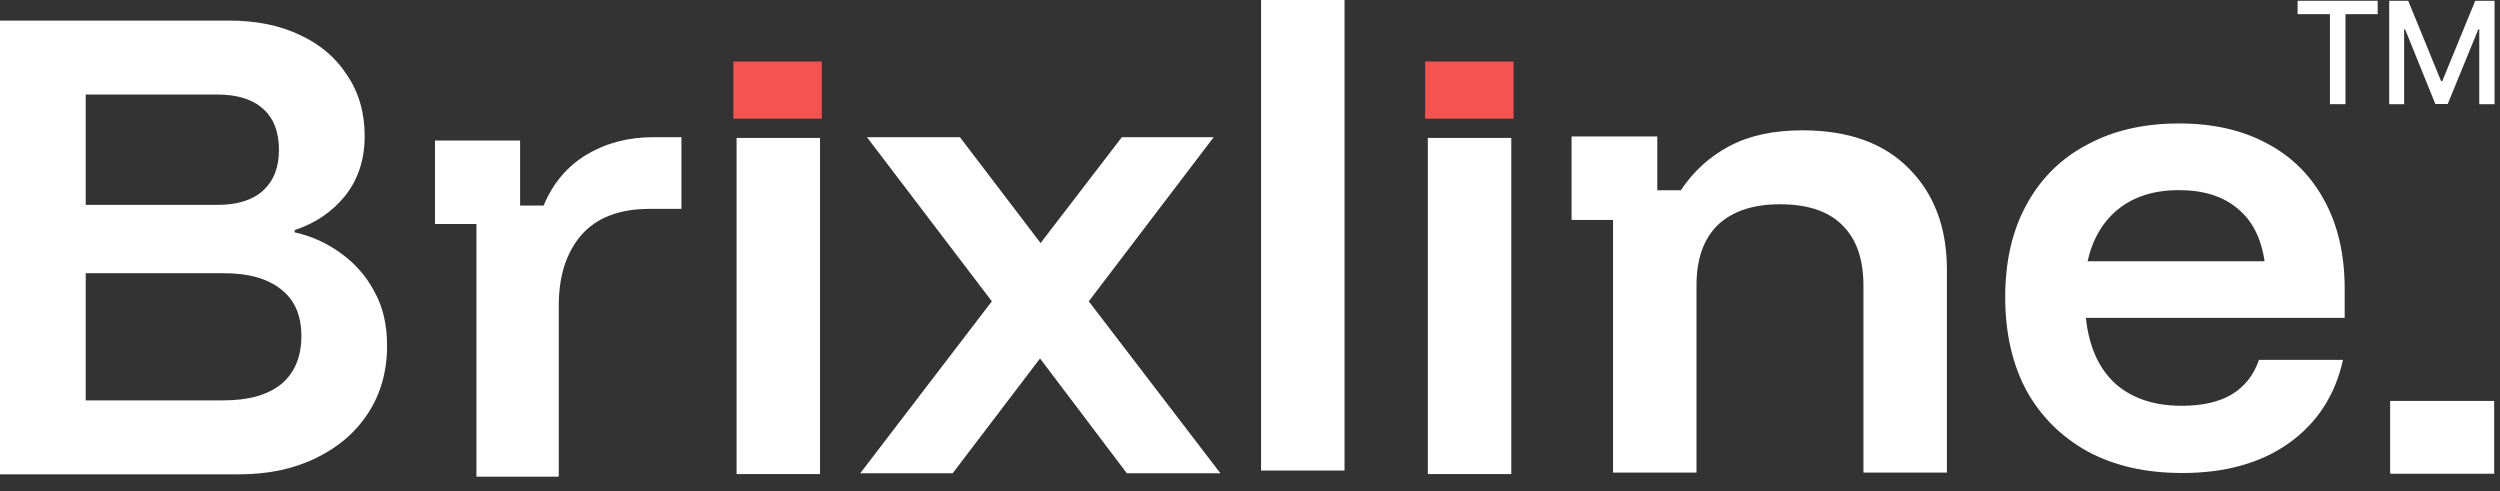 <svg width="168" height="33" viewBox="0 0 168 33" fill="none" xmlns="http://www.w3.org/2000/svg">
<rect x="0" y="0" width="168" height="33" fill="#333333" stroke="none"/>
<path d="M55.224 7.977H49.282V4.132H55.224V7.977ZM101.71 7.977H95.769V4.132H101.71V7.977Z" fill="#F55252"/>
<path d="M45.793 14.037H43.648C41.615 14.037 40.084 14.627 39.055 15.807C38.051 16.986 37.549 18.555 37.549 20.512V32.03H32.016V15.054H29.23V9.444H34.951V13.812H36.532C37.16 12.306 38.126 11.164 39.431 10.386C40.736 9.608 42.229 9.219 43.91 9.219H45.793V14.037ZM15.396 1.383C17.228 1.383 18.822 1.71 20.177 2.362C21.532 2.99 22.586 3.893 23.339 5.072C24.117 6.227 24.506 7.582 24.506 9.138C24.506 10.719 24.067 12.062 23.189 13.166C22.31 14.245 21.181 15.01 19.801 15.462V15.613C20.93 15.863 21.959 16.328 22.888 17.005C23.841 17.683 24.593 18.537 25.145 19.566C25.723 20.595 26.012 21.812 26.012 23.217C26.012 24.948 25.585 26.467 24.731 27.772C23.903 29.051 22.736 30.055 21.23 30.782C19.75 31.51 18.031 31.874 16.074 31.874H0V1.383H15.396ZM55.106 31.857H49.498V9.27H55.106V31.857ZM101.559 31.857H95.949V9.27H101.559V31.857ZM167.608 31.836H160.618V26.942H167.608V31.836ZM69.928 16.333L75.387 9.219H81.56L73.165 20.248L82.012 31.805H75.725L69.891 24.088L64.018 31.805H57.807L66.653 20.248L58.259 9.219H64.507L69.928 16.333ZM146.42 8.296C148.729 8.296 150.711 8.748 152.367 9.652C154.023 10.53 155.304 11.81 156.207 13.491C157.11 15.148 157.562 17.118 157.562 19.401V21.359H140.171C140.372 23.266 141.024 24.734 142.128 25.763C143.257 26.767 144.751 27.269 146.607 27.269C147.988 27.269 149.105 27.018 149.958 26.516C150.836 25.989 151.451 25.211 151.803 24.182H157.449C156.922 26.566 155.705 28.436 153.798 29.791C151.916 31.121 149.531 31.786 146.646 31.786C144.211 31.786 142.103 31.309 140.321 30.356C138.54 29.377 137.159 28.009 136.181 26.252C135.227 24.47 134.75 22.375 134.75 19.966C134.75 17.557 135.227 15.487 136.181 13.755C137.134 11.998 138.489 10.655 140.246 9.727C142.003 8.773 144.061 8.296 146.42 8.296ZM121.12 8.758C124.207 8.758 126.591 9.611 128.272 11.318C129.979 13.024 130.832 15.295 130.832 18.131V31.758H125.223V19.186C125.223 17.404 124.746 16.049 123.793 15.12C122.864 14.192 121.471 13.727 119.614 13.727C117.807 13.727 116.414 14.192 115.436 15.12C114.482 16.049 114.005 17.404 114.005 19.186V31.758H108.396V14.781H105.61V9.172H111.37V12.786H112.951C113.804 11.506 114.896 10.514 116.227 9.812C117.557 9.109 119.188 8.758 121.12 8.758ZM90.353 31.62H84.744V0H90.353V31.62ZM5.76 26.905H15.02C16.701 26.905 17.994 26.541 18.898 25.814C19.801 25.061 20.252 23.982 20.252 22.576C20.252 21.196 19.801 20.155 18.898 19.452C17.994 18.725 16.714 18.36 15.058 18.36H5.76V26.905ZM146.42 12.777C144.789 12.777 143.446 13.191 142.392 14.019C141.338 14.847 140.635 16.026 140.284 17.557H152.179C151.953 16.001 151.351 14.822 150.372 14.019C149.393 13.191 148.076 12.777 146.42 12.777ZM5.76 13.768H14.605C15.935 13.768 16.953 13.455 17.655 12.827C18.383 12.175 18.746 11.259 18.746 10.079C18.746 8.85 18.383 7.921 17.655 7.293C16.953 6.666 15.935 6.353 14.605 6.353H5.76V13.768Z" fill="white"/>
<path d="M160.554 0.052H161.832L164.042 5.452H164.121L166.336 0.052H167.633V7H166.607V1.973H166.542L164.485 6.991H163.655L161.622 1.969H161.557V7H160.554V0.052Z" fill="white"/>
<path d="M154.399 0.952V0.052H159.78V0.952H157.616V7H156.572V0.952H154.399Z" fill="white"/>
</svg>
